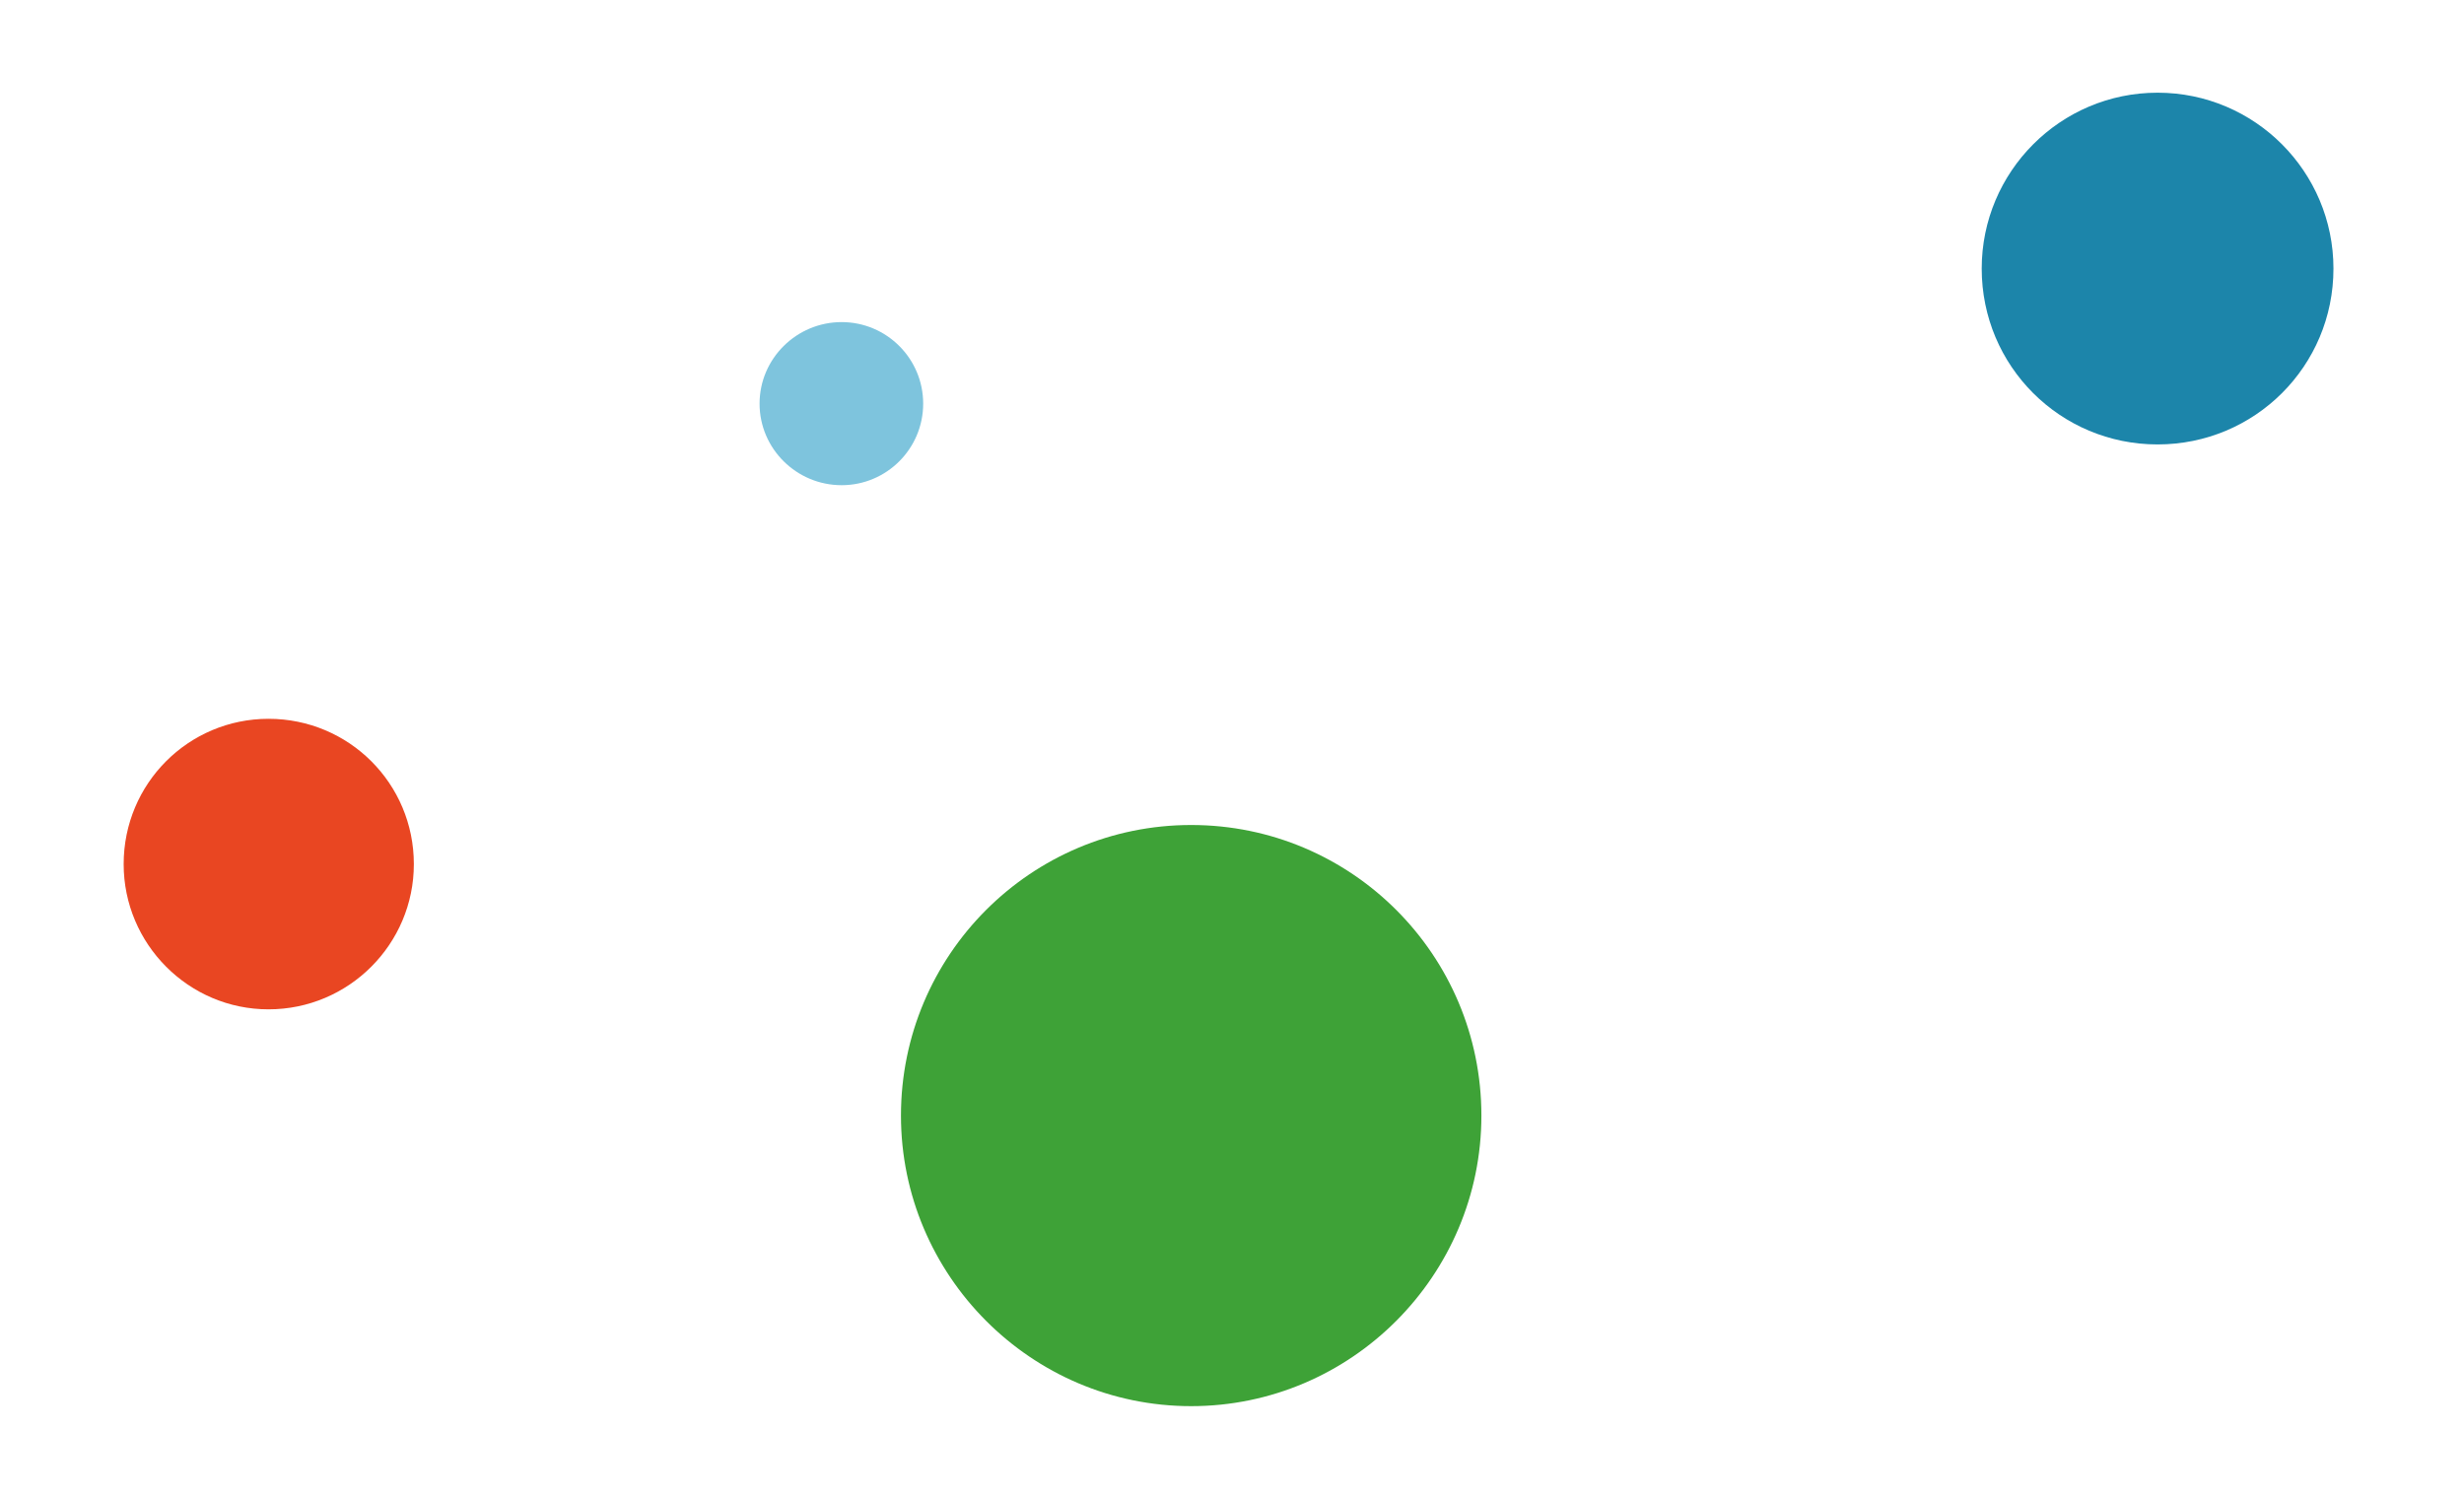 <?xml version="1.0" encoding="utf-8"?>
<!-- Generator: Adobe Illustrator 16.0.0, SVG Export Plug-In . SVG Version: 6.00 Build 0)  -->
<!DOCTYPE svg PUBLIC "-//W3C//DTD SVG 1.1//EN" "http://www.w3.org/Graphics/SVG/1.1/DTD/svg11.dtd">
<svg version="1.1" id="图层_1" xmlns="http://www.w3.org/2000/svg" xmlns:xlink="http://www.w3.org/1999/xlink" x="0px" y="0px"
	 width="93.75px" height="57px" viewBox="0 0 93.75 57" enable-background="new 0 0 93.75 57" xml:space="preserve">
<g>
	<path fill="#E94622" d="M15.746,32.881c0,3.041-2.475,5.525-5.53,5.525c-3.04,0-5.511-2.485-5.511-5.525
		c0-3.071,2.471-5.53,5.511-5.53C13.271,27.351,15.746,29.81,15.746,32.881z"/>
	<path fill="#1C85AA" d="M88.783,10.22c0,3.715-2.992,6.691-6.692,6.691c-3.7,0-6.691-2.976-6.691-6.691
		c0-3.686,2.992-6.693,6.691-6.693C85.792,3.527,88.783,6.534,88.783,10.22z"/>
	<path fill="#3EA237" d="M56.364,42.449c0,6.075-4.946,11.056-11.042,11.056s-11.042-4.98-11.042-11.056
		c0-6.111,4.946-11.057,11.042-11.057S56.364,36.338,56.364,42.449z"/>
	<path fill="#7EC4DD" d="M35.125,15.359c0,1.715-1.392,3.103-3.103,3.103c-1.715,0-3.122-1.388-3.122-3.103
		c0-1.714,1.407-3.103,3.122-3.103C33.733,12.256,35.125,13.645,35.125,15.359z"/>
</g>
</svg>

